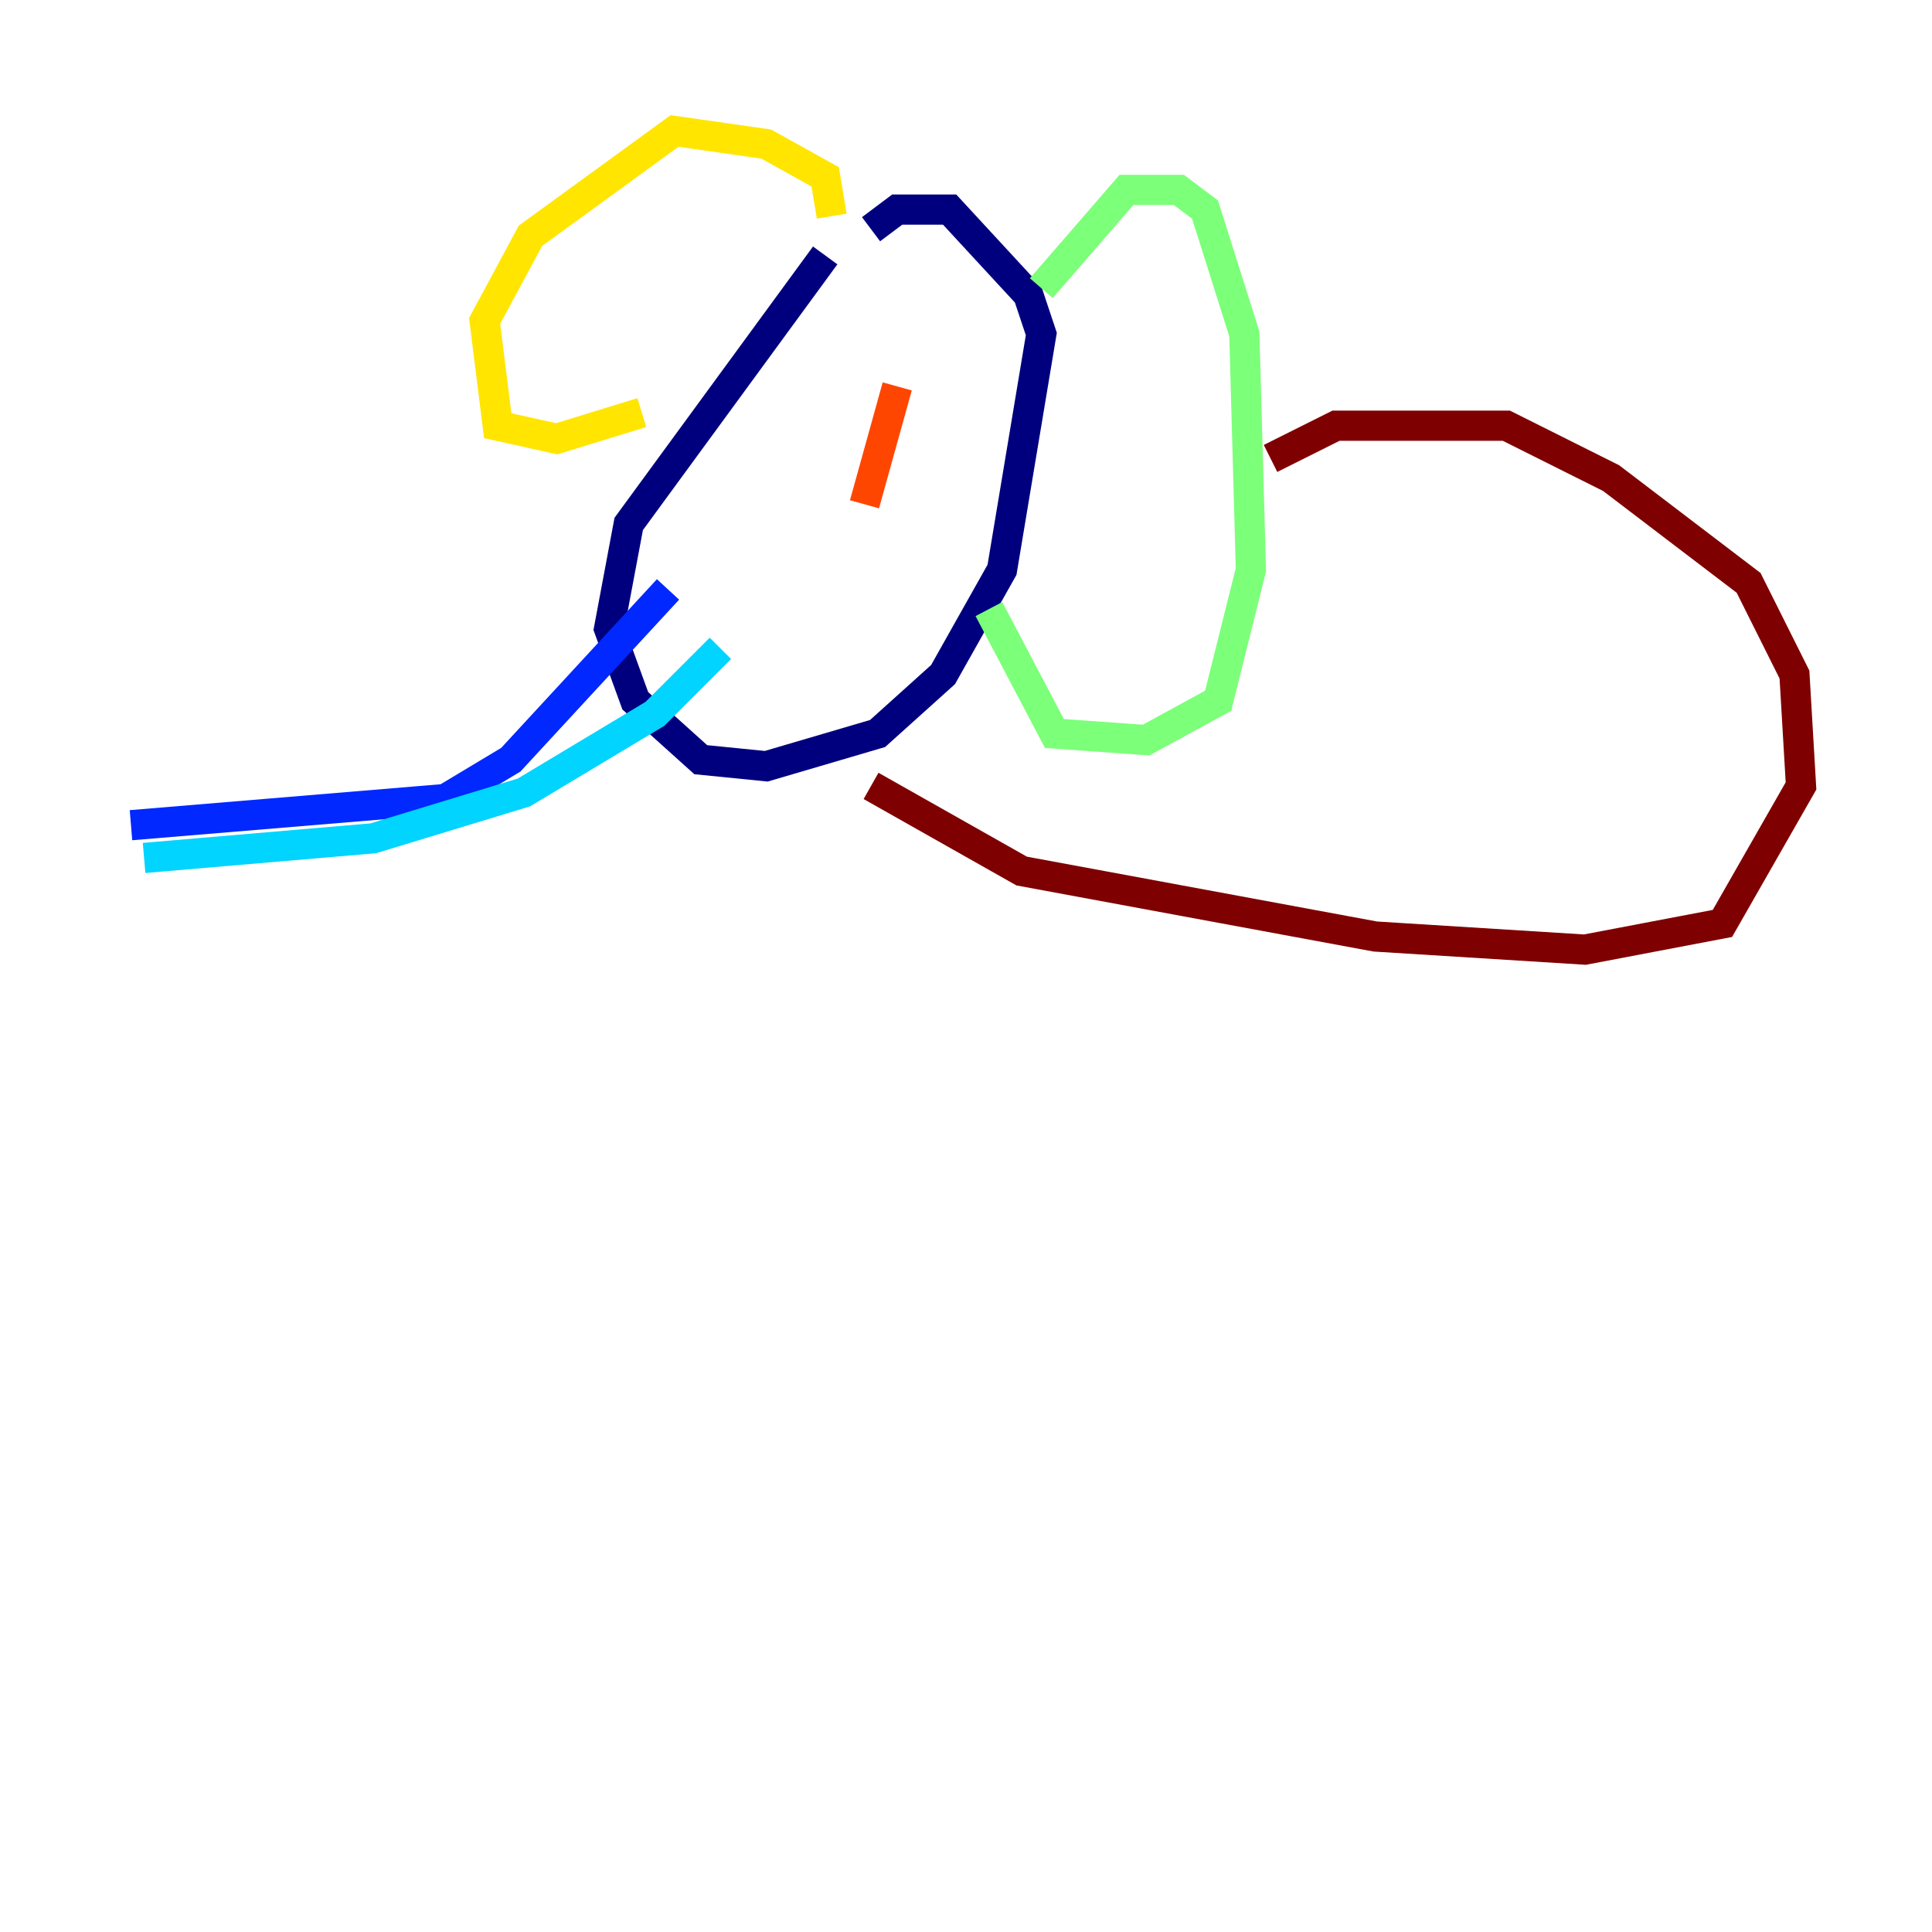 <?xml version="1.0" encoding="utf-8" ?>
<svg baseProfile="tiny" height="128" version="1.2" viewBox="0,0,128,128" width="128" xmlns="http://www.w3.org/2000/svg" xmlns:ev="http://www.w3.org/2001/xml-events" xmlns:xlink="http://www.w3.org/1999/xlink"><defs /><polyline fill="none" points="54.671,16.922 41.654,34.712 40.352,41.654 42.088,46.427 46.427,50.332 50.766,50.766 58.142,48.597 62.481,44.691 66.386,37.749 68.99,22.129 68.122,19.525 62.915,13.885 59.444,13.885 57.709,15.186" stroke="#00007f" stroke-width="2" /><polyline fill="none" points="44.258,39.051 33.844,50.332 29.505,52.936 8.678,54.671" stroke="#0028ff" stroke-width="2" /><polyline fill="none" points="47.729,42.956 43.39,47.295 34.712,52.502 24.732,55.539 9.546,56.841" stroke="#00d4ff" stroke-width="2" /><polyline fill="none" points="68.99,19.091 74.63,12.583 78.102,12.583 79.837,13.885 82.441,22.129 82.875,37.749 80.705,46.427 75.932,49.031 69.858,48.597 65.519,40.352" stroke="#7cff79" stroke-width="2" /><polyline fill="none" points="55.105,14.319 54.671,11.715 50.766,9.546 44.691,8.678 35.146,15.62 32.108,21.261 32.976,28.203 36.881,29.071 42.522,27.336" stroke="#ffe500" stroke-width="2" /><polyline fill="none" points="59.444,25.6 57.275,33.41" stroke="#ff4600" stroke-width="2" /><polyline fill="none" points="84.176,30.373 88.515,28.203 99.797,28.203 106.739,31.675 115.851,38.617 118.888,44.691 119.322,52.068 114.115,61.18 105.003,62.915 91.119,62.047 67.688,57.709 57.709,52.068" stroke="#7f0000" stroke-width="2" /></svg>